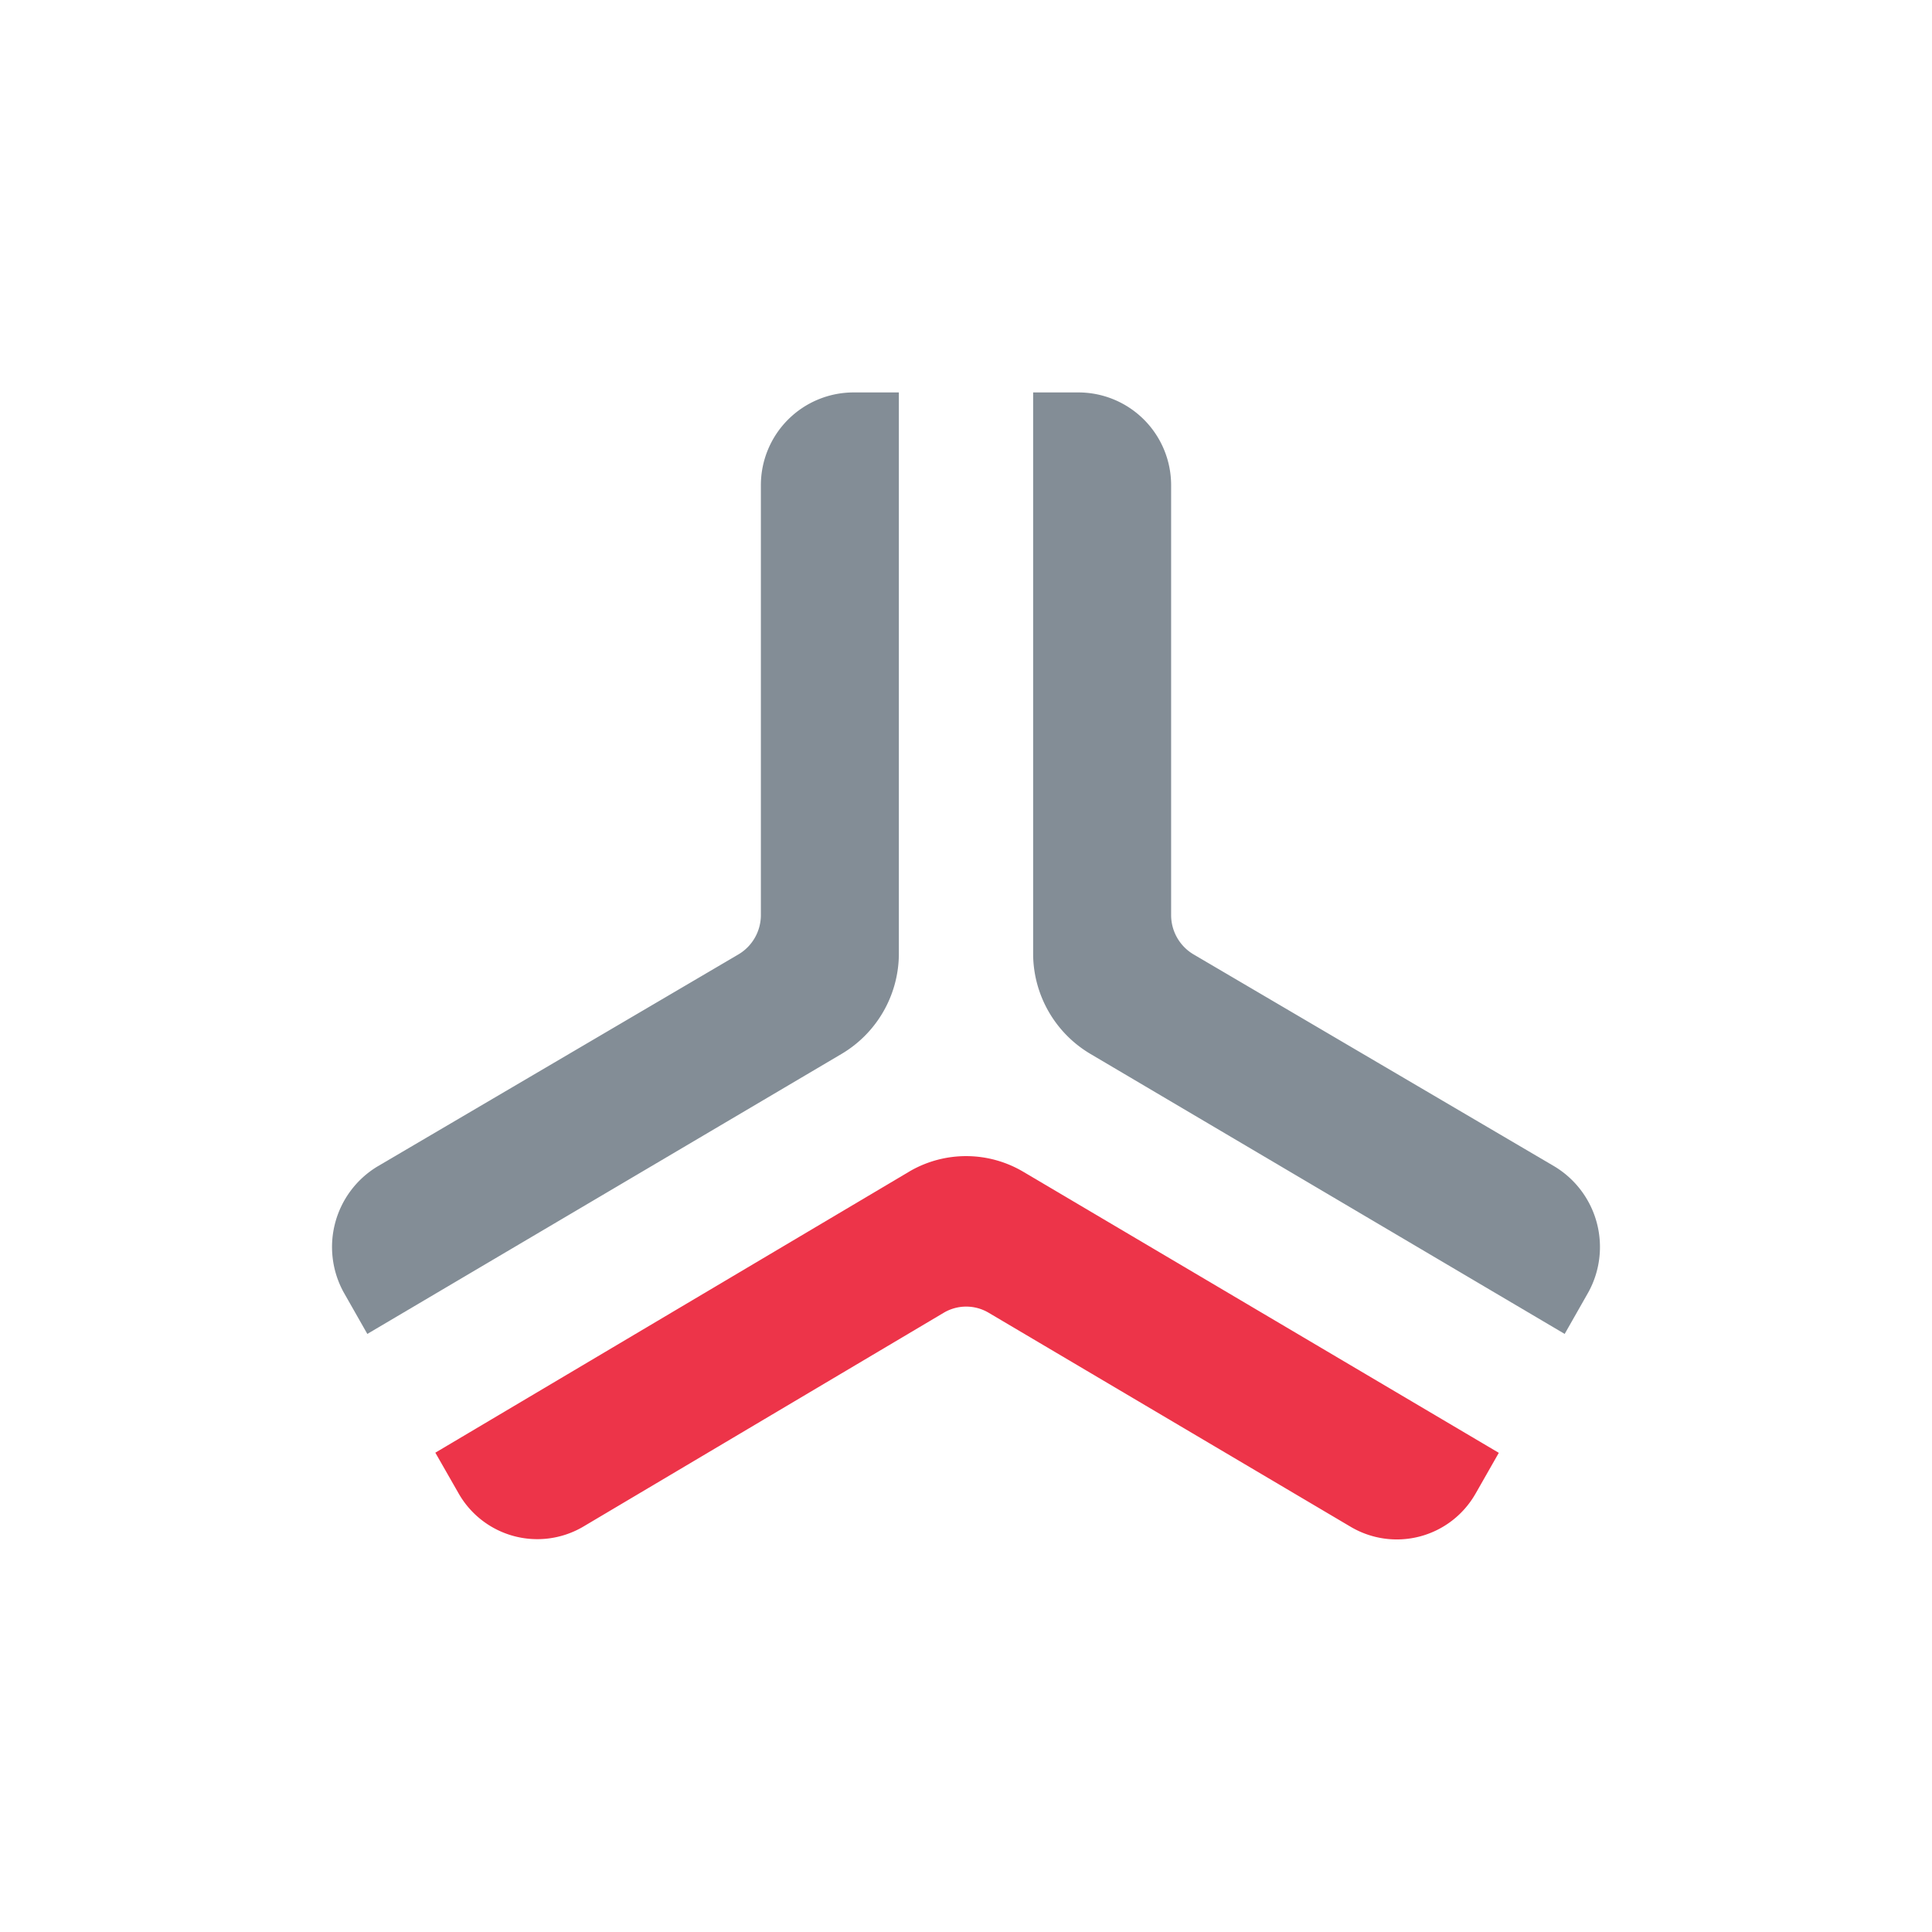 <svg xmlns="http://www.w3.org/2000/svg" viewBox="0 0 64 64">

	<rect width="64" height="64" style="fill:none"/>
	<path d="M33.9,38.818a3.72,3.72,0,0,0-3.746-.028l-.054.032-15.679,9.3.762,1.333a3,3,0,0,0,4.1,1.139l.043-.025,11.936-7.082a1.458,1.458,0,0,1,1.489,0l12,7.095a3,3,0,0,0,4.113-1.077l.026-.044.76-1.334Z" style="fill:#ed3449"/>
	<path d="M51.832,44.188,36.111,34.906a3.868,3.868,0,0,1-1.887-3.277V13h1.514a3.073,3.073,0,0,1,3.057,3.076V30.307a1.514,1.514,0,0,0,.742,1.308L51.49,38.637a3.117,3.117,0,0,1,1.126,4.172l-.025.044Zm-39.664,0-.759-1.335-.025-.044a3.117,3.117,0,0,1,1.126-4.172l11.953-7.022a1.514,1.514,0,0,0,.742-1.308V16.076A3.073,3.073,0,0,1,28.262,13h1.514V31.629a3.868,3.868,0,0,1-1.887,3.277Z" style="fill:#838d96"/>

</svg>